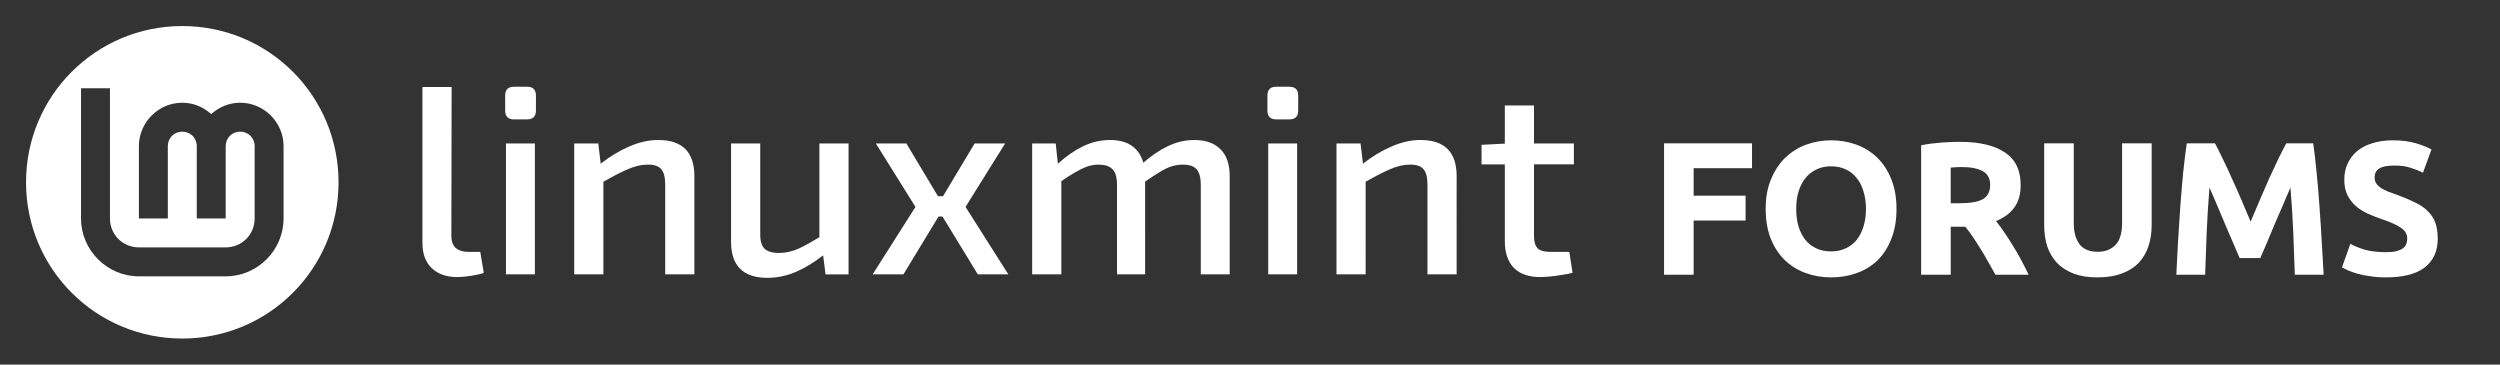 <?xml version="1.0" encoding="UTF-8" standalone="no"?>
<!-- Created with Inkscape (http://www.inkscape.org/) -->

<svg
   width="480"
   height="70"
   viewBox="0 0 480 70"
   version="1.1"
   id="svg5"
   xml:space="preserve"
   xmlns="http://www.w3.org/2000/svg"
   xmlns:svg="http://www.w3.org/2000/svg"><rect x="0" y="0" width="480" height="70" fill="#333333" stroke="none"/><defs
     id="defs2" /><path
     id="name"
     style="font-size:185px;font-family:'Exo 2';-inkscape-font-specification:'Exo 2, @wght=550';font-variation-settings:'wght' 550;fill:#ffffff;fill-opacity:1;stroke:none;stroke-width:0;stroke-dasharray:none"
     d="m 288.927,20.251 v 7.322 l -4.471,0.233 v 3.752 h 4.471 v 14.748 c 0,2.227 0.582,3.94 1.747,5.139 1.165,1.165 2.844,1.748 5.036,1.748 0.48,0 1.096,-0.035 1.85,-0.103 0.754,-0.069 1.524,-0.171 2.312,-0.308 0.788,-0.103 1.473,-0.24 2.056,-0.411 l -0.617,-4.008 h -3.597 c -1.165,0 -1.987,-0.222 -2.467,-0.668 -0.48,-0.48 -0.719,-1.268 -0.719,-2.364 V 31.557 h 7.657 v -4.008 h -7.657 v -7.298 z m -16.188,6.629 c -1.85,0 -3.734,0.428 -5.653,1.285 -1.817,0.779 -3.618,1.869 -5.404,3.262 l -0.454,-3.878 h -4.625 v 25.129 h 5.601 V 34.886 c 1.708,-0.971 3.207,-1.746 4.471,-2.301 1.405,-0.651 2.792,-0.977 4.162,-0.977 1.165,0 1.987,0.292 2.467,0.874 0.514,0.548 0.771,1.559 0.771,3.032 v 17.164 h 5.601 V 33.818 c 0,-4.625 -2.312,-6.937 -6.937,-6.937 z m -23.69,0.668 v 25.129 h -5.55 V 27.549 Z m -1.49,-10.894 q 1.696,0 1.696,1.696 v 2.878 q 0,1.696 -1.696,1.696 h -2.518 q -1.696,0 -1.696,-1.696 v -2.878 q 0,-1.696 1.696,-1.696 z M 213.129,26.88 c -1.816,0 -3.563,0.412 -5.241,1.234 -1.547,0.741 -3.139,1.85 -4.777,3.319 l -0.413,-3.884 h -4.522 v 25.129 h 5.601 v -17.898 c 1.001,-0.688 1.88,-1.254 2.621,-1.681 0.891,-0.514 1.679,-0.89 2.364,-1.13 0.719,-0.24 1.456,-0.36 2.21,-0.36 1.165,0 2.039,0.292 2.621,0.874 0.582,0.582 0.873,1.593 0.873,3.032 v 17.164 h 5.396 V 34.858 c 1,-0.684 1.893,-1.271 2.621,-1.708 0.856,-0.548 1.644,-0.942 2.364,-1.182 0.719,-0.24 1.473,-0.36 2.261,-0.36 1.268,0 2.158,0.308 2.672,0.925 0.514,0.617 0.771,1.61 0.771,2.981 v 17.164 h 5.55 V 33.818 c 0,-2.261 -0.583,-3.974 -1.748,-5.139 -1.165,-1.199 -2.843,-1.799 -5.036,-1.799 -1.781,0 -3.512,0.412 -5.19,1.234 -1.479,0.709 -3.015,1.753 -4.605,3.127 -0.295,-1.063 -0.78,-1.935 -1.459,-2.613 -1.131,-1.165 -2.775,-1.748 -4.933,-1.748 z m -44.965,0.668 7.606,12.179 -8.223,12.95 h 5.91 l 6.739,-11.1 h 0.764 l 6.783,11.1 h 5.859 l -8.223,-12.95 7.606,-12.179 h -5.858 l -6.066,10.123 h -0.973 l -6.066,-10.123 z m -27.801,0 v 18.86 c 0,4.625 2.33,6.937 6.989,6.937 1.884,0 3.734,-0.394 5.55,-1.182 1.668,-0.724 3.381,-1.77 5.136,-3.13 l 0.466,3.645 h 4.419 V 27.549 h -5.602 v 18.001 c -1.545,0.941 -2.89,1.681 -4.008,2.195 -1.233,0.548 -2.483,0.822 -3.751,0.822 -1.302,0 -2.244,-0.291 -2.827,-0.873 -0.548,-0.582 -0.805,-1.559 -0.771,-2.929 v -17.215 z m -13.978,-0.668 c -1.85,0 -3.734,0.428 -5.653,1.285 -1.817,0.779 -3.618,1.869 -5.404,3.262 l -0.454,-3.878 h -4.625 v 25.129 h 5.601 V 34.886 c 1.708,-0.971 3.207,-1.746 4.471,-2.301 1.405,-0.651 2.792,-0.977 4.162,-0.977 1.165,0 1.987,0.292 2.467,0.874 0.514,0.548 0.771,1.559 0.771,3.032 v 17.164 h 5.601 V 33.818 c 0,-4.625 -2.312,-6.937 -6.937,-6.937 z m -23.69,0.668 V 52.678 H 97.144 V 27.549 Z m -1.49,-10.894 q 1.696,0 1.696,1.696 v 2.878 q 0,1.696 -1.696,1.696 h -2.518 q -1.696,0 -1.696,-1.696 v -2.878 q 0,-1.696 1.696,-1.696 z m -14.492,0.051 -0.051,28.624 q 0,1.49 0.822,2.261 0.874,0.771 2.467,0.771 h 2.261 l 0.668,4.008 q -0.514,0.257 -1.49,0.411 -0.925,0.206 -1.953,0.308 -1.028,0.103 -1.696,0.103 -3.032,0 -4.831,-1.696 -1.799,-1.696 -1.799,-4.831 V 16.706 Z" /><path
     id="logo"
     style="color:#000000;fill:#ffffff;fill-opacity:1;stroke:none;stroke-width:0;stroke-dasharray:none"
     d="m 35,5 c -16.601,0 -30,13.399 -30,30 0,16.601 13.399,30 30,30 16.601,0 30,-13.399 30,-30 C 65,18.399 51.601,5 35,5 Z M 15.556,16.944 h 5.556 v 25 c 0,3.101 2.454,5.556 5.556,5.556 h 16.667 c 3.101,0 5.556,-2.454 5.556,-5.556 V 28.056 c 0,-1.567 -1.211,-2.778 -2.778,-2.778 -1.567,0 -2.778,1.211 -2.778,2.778 V 41.944 H 37.778 V 28.056 c 0,-1.567 -1.211,-2.778 -2.778,-2.778 -1.567,0 -2.778,1.211 -2.778,2.778 V 41.944 H 26.667 V 28.056 c 0,-4.569 3.764,-8.333 8.333,-8.333 2.135,0 4.074,0.844 5.556,2.185 1.481,-1.341 3.421,-2.185 5.556,-2.185 4.569,0 8.333,3.764 8.333,8.333 v 13.889 c 0,6.104 -5.008,11.111 -11.111,11.111 H 26.667 c -6.104,0 -11.111,-5.008 -11.111,-11.111 z" /><path
     style="font-weight:bold;font-size:36.4px;line-height:1.25;font-family:Ubuntu;-inkscape-font-specification:'Ubuntu Bold';fill:#ffffff;stroke:none"
     d="m 319.5,52.749 v -25.225 h 16.89 v 4.768 h -11.211 v 5.278 h 9.974 v 4.768 h -9.974 v 10.41 z m 25.371,-12.631 q 0,1.856 0.437,3.349 0.473,1.492 1.31,2.584 0.874,1.056 2.111,1.638 1.238,0.582 2.839,0.582 1.565,0 2.803,-0.582 1.274,-0.582 2.111,-1.638 0.874,-1.092 1.31,-2.584 0.473,-1.492 0.473,-3.349 0,-1.856 -0.473,-3.349 -0.437,-1.529 -1.31,-2.584 -0.837,-1.092 -2.111,-1.674 -1.238,-0.582 -2.803,-0.582 -1.602,0 -2.839,0.619 -1.238,0.582 -2.111,1.674 -0.837,1.056 -1.31,2.584 -0.437,1.492 -0.437,3.312 z m 19.256,0 q 0,3.24 -0.983,5.715 -0.946,2.439 -2.621,4.113 -1.674,1.638 -4.004,2.475 -2.293,0.837 -4.95,0.837 -2.584,0 -4.878,-0.837 -2.293,-0.837 -4.004,-2.475 -1.711,-1.674 -2.694,-4.113 -0.983,-2.475 -0.983,-5.715 0,-3.24 1.019,-5.678 1.019,-2.475 2.73,-4.15 1.747,-1.674 4.004,-2.512 2.293,-0.837 4.805,-0.837 2.584,0 4.878,0.837 2.293,0.837 4.004,2.512 1.711,1.674 2.694,4.15 0.983,2.439 0.983,5.678 z m 12.121,-12.886 q 5.678,0 8.7,2.038 3.021,2.002 3.021,6.261 0,2.657 -1.238,4.332 -1.201,1.638 -3.494,2.584 0.764,0.946 1.602,2.184 0.837,1.201 1.638,2.548 0.837,1.31 1.602,2.766 0.764,1.42 1.42,2.803 h -6.37 q -0.692,-1.238 -1.42,-2.512 -0.692,-1.274 -1.456,-2.475 -0.728,-1.201 -1.456,-2.257 -0.728,-1.092 -1.456,-1.966 h -2.803 v 9.209 h -5.678 v -24.861 q 1.856,-0.364 3.822,-0.51 2.002,-0.146 3.567,-0.146 z m 0.328,4.841 q -0.619,0 -1.128,0.036 -0.473,0.036 -0.91,0.073 v 6.843 h 1.602 q 3.203,0 4.586,-0.801 1.383,-0.801 1.383,-2.73 0,-1.856 -1.42,-2.621 -1.383,-0.801 -4.113,-0.801 z m 26.135,21.185 q -2.657,0 -4.586,-0.728 -1.929,-0.764 -3.203,-2.075 -1.238,-1.347 -1.856,-3.167 -0.582,-1.856 -0.582,-4.077 v -15.688 h 5.678 v 15.215 q 0,1.529 0.328,2.621 0.364,1.056 0.946,1.747 0.619,0.655 1.456,0.946 0.874,0.291 1.893,0.291 2.075,0 3.349,-1.274 1.31,-1.274 1.31,-4.332 v -15.215 h 5.678 v 15.688 q 0,2.22 -0.619,4.077 -0.619,1.856 -1.893,3.203 -1.274,1.31 -3.24,2.038 -1.966,0.728 -4.659,0.728 z m 22.568,-25.735 q 0.655,1.201 1.492,2.985 0.874,1.747 1.784,3.822 0.946,2.038 1.856,4.186 0.91,2.148 1.711,4.04 0.801,-1.893 1.711,-4.04 0.91,-2.148 1.82,-4.186 0.946,-2.075 1.784,-3.822 0.874,-1.784 1.529,-2.985 h 5.169 q 0.364,2.512 0.655,5.642 0.328,3.094 0.546,6.479 0.255,3.349 0.437,6.734 0.218,3.385 0.364,6.37 h -5.533 q -0.109,-3.676 -0.291,-8.008 -0.182,-4.332 -0.546,-8.736 -0.655,1.529 -1.456,3.385 -0.801,1.856 -1.602,3.713 -0.764,1.856 -1.492,3.567 -0.728,1.674 -1.238,2.876 h -3.968 q -0.51,-1.201 -1.238,-2.876 -0.728,-1.711 -1.529,-3.567 -0.764,-1.856 -1.565,-3.713 -0.801,-1.856 -1.456,-3.385 -0.364,4.404 -0.546,8.736 -0.182,4.332 -0.291,8.008 h -5.533 q 0.146,-2.985 0.328,-6.37 0.218,-3.385 0.437,-6.734 0.255,-3.385 0.546,-6.479 0.328,-3.13 0.692,-5.642 z m 32.833,20.894 q 1.201,0 1.966,-0.182 0.801,-0.218 1.274,-0.546 0.473,-0.364 0.655,-0.837 0.182,-0.473 0.182,-1.056 0,-1.238 -1.165,-2.038 -1.165,-0.837 -4.004,-1.784 -1.238,-0.437 -2.475,-0.983 -1.238,-0.582 -2.22,-1.42 -0.983,-0.874 -1.602,-2.075 -0.619,-1.238 -0.619,-2.985 0,-1.747 0.655,-3.13 0.655,-1.42 1.856,-2.402 1.201,-0.983 2.912,-1.492 1.711,-0.546 3.858,-0.546 2.548,0 4.404,0.546 1.856,0.546 3.058,1.201 l -1.638,4.477 q -1.056,-0.546 -2.366,-0.946 -1.274,-0.437 -3.094,-0.437 -2.038,0 -2.948,0.582 -0.874,0.546 -0.874,1.711 0,0.692 0.328,1.165 0.328,0.473 0.91,0.874 0.619,0.364 1.383,0.692 0.801,0.291 1.747,0.619 1.966,0.728 3.422,1.456 1.456,0.692 2.402,1.638 0.983,0.946 1.456,2.22 0.473,1.274 0.473,3.094 0,3.531 -2.475,5.496 -2.475,1.929 -7.462,1.929 -1.674,0 -3.021,-0.218 -1.347,-0.182 -2.402,-0.473 -1.019,-0.291 -1.784,-0.619 -0.728,-0.328 -1.238,-0.619 l 1.602,-4.514 q 1.128,0.619 2.766,1.128 1.674,0.473 4.077,0.473 z"
     id="forums"
     aria-label="FORUMS" /></svg>
